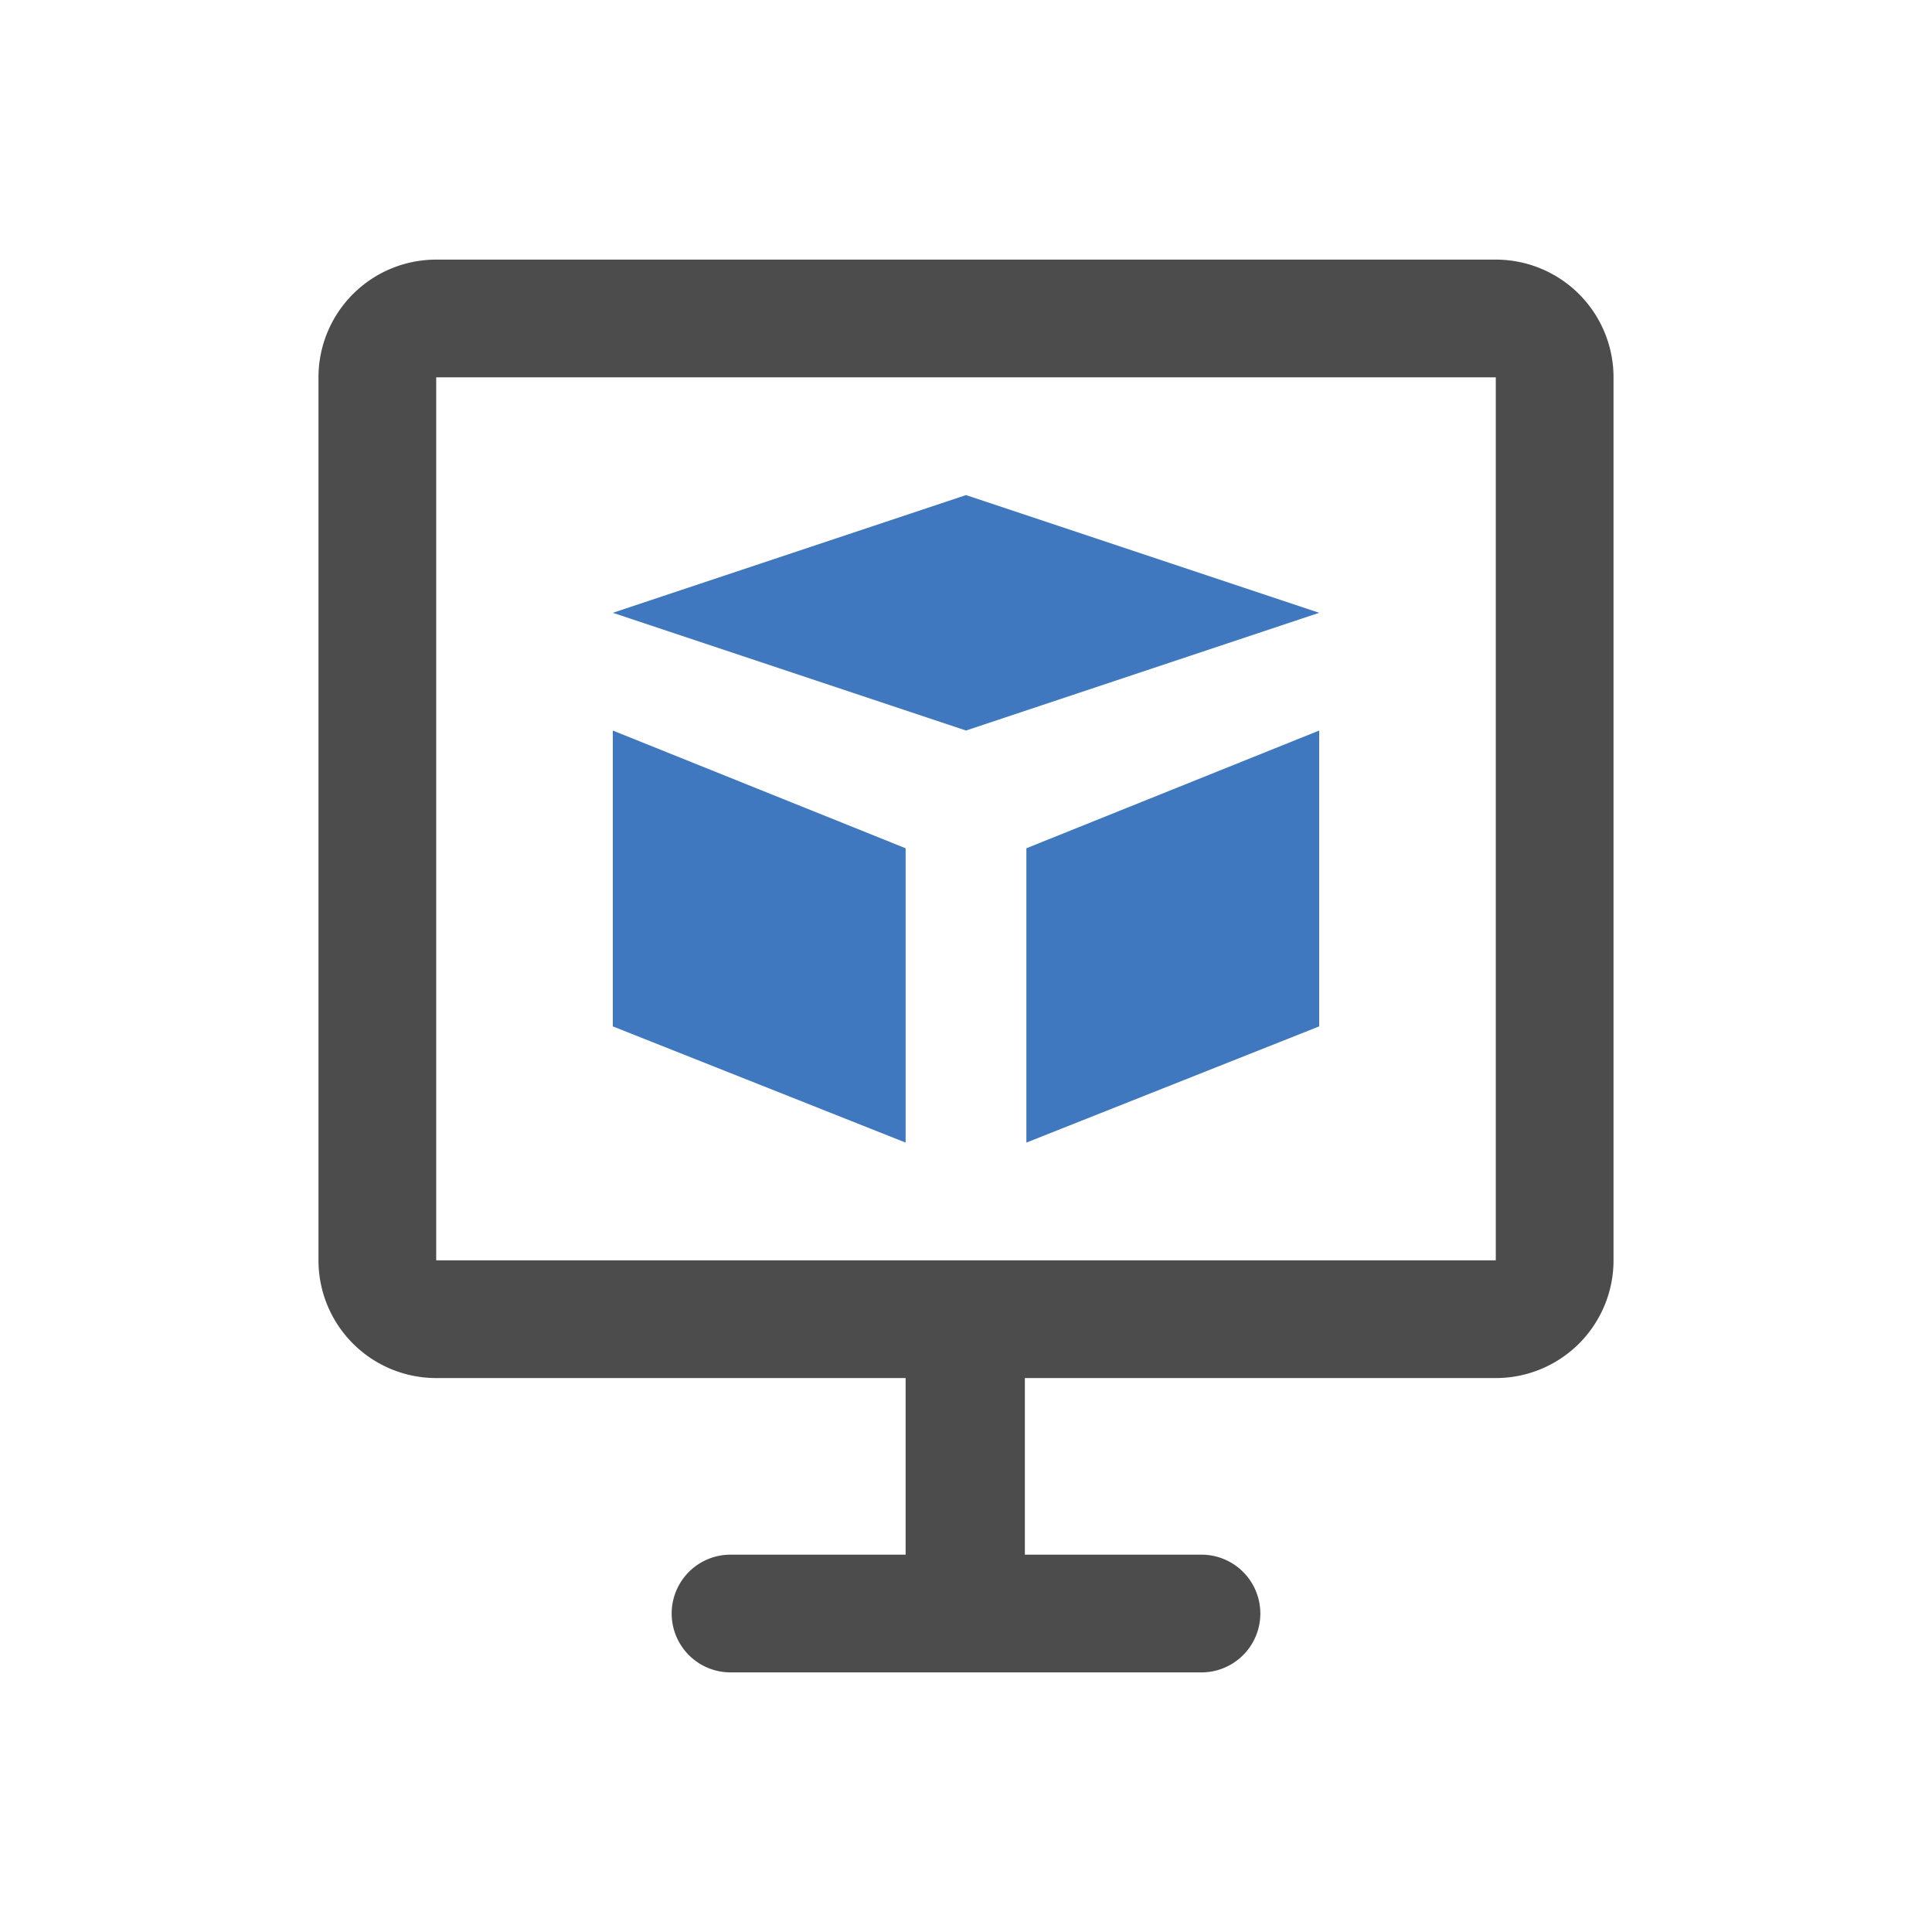 <svg id="图层_1" data-name="图层 1" xmlns="http://www.w3.org/2000/svg" viewBox="0 0 64 64"><defs><style>.cls-1{fill:#4c4c4c;}.cls-1,.cls-2{fill-rule:evenodd;}.cls-2{fill:#3f78bf;}</style></defs><title>图标切图</title><g id="_Group_" data-name="&lt;Group&gt;"><path id="_Compound_Path_" data-name="&lt;Compound Path&gt;" class="cls-1" d="M49.55,45.65H33.95V51.5H39.8a1.95,1.95,0,1,1,0,3.9H24.2a1.95,1.95,0,1,1,0-3.9H30V45.65H14.45a3.9,3.9,0,0,1-3.9-3.9V12.5a3.9,3.9,0,0,1,3.9-3.9h35.1a3.9,3.9,0,0,1,3.9,3.9V41.75A3.9,3.9,0,0,1,49.55,45.65Zm0-33.15H14.45V41.75h35.1Z"/><g id="_Group_2" data-name="&lt;Group&gt;"><g id="_Group_3" data-name="&lt;Group&gt;"><path id="_Compound_Path_2" data-name="&lt;Compound Path&gt;" class="cls-2" d="M32,16.4,20.3,20.3,32,24.2l11.7-3.9ZM20.3,34,30,37.85V28.1L20.3,24.2ZM34,37.85,43.7,34V24.2L34,28.1Z"/></g></g></g></svg>